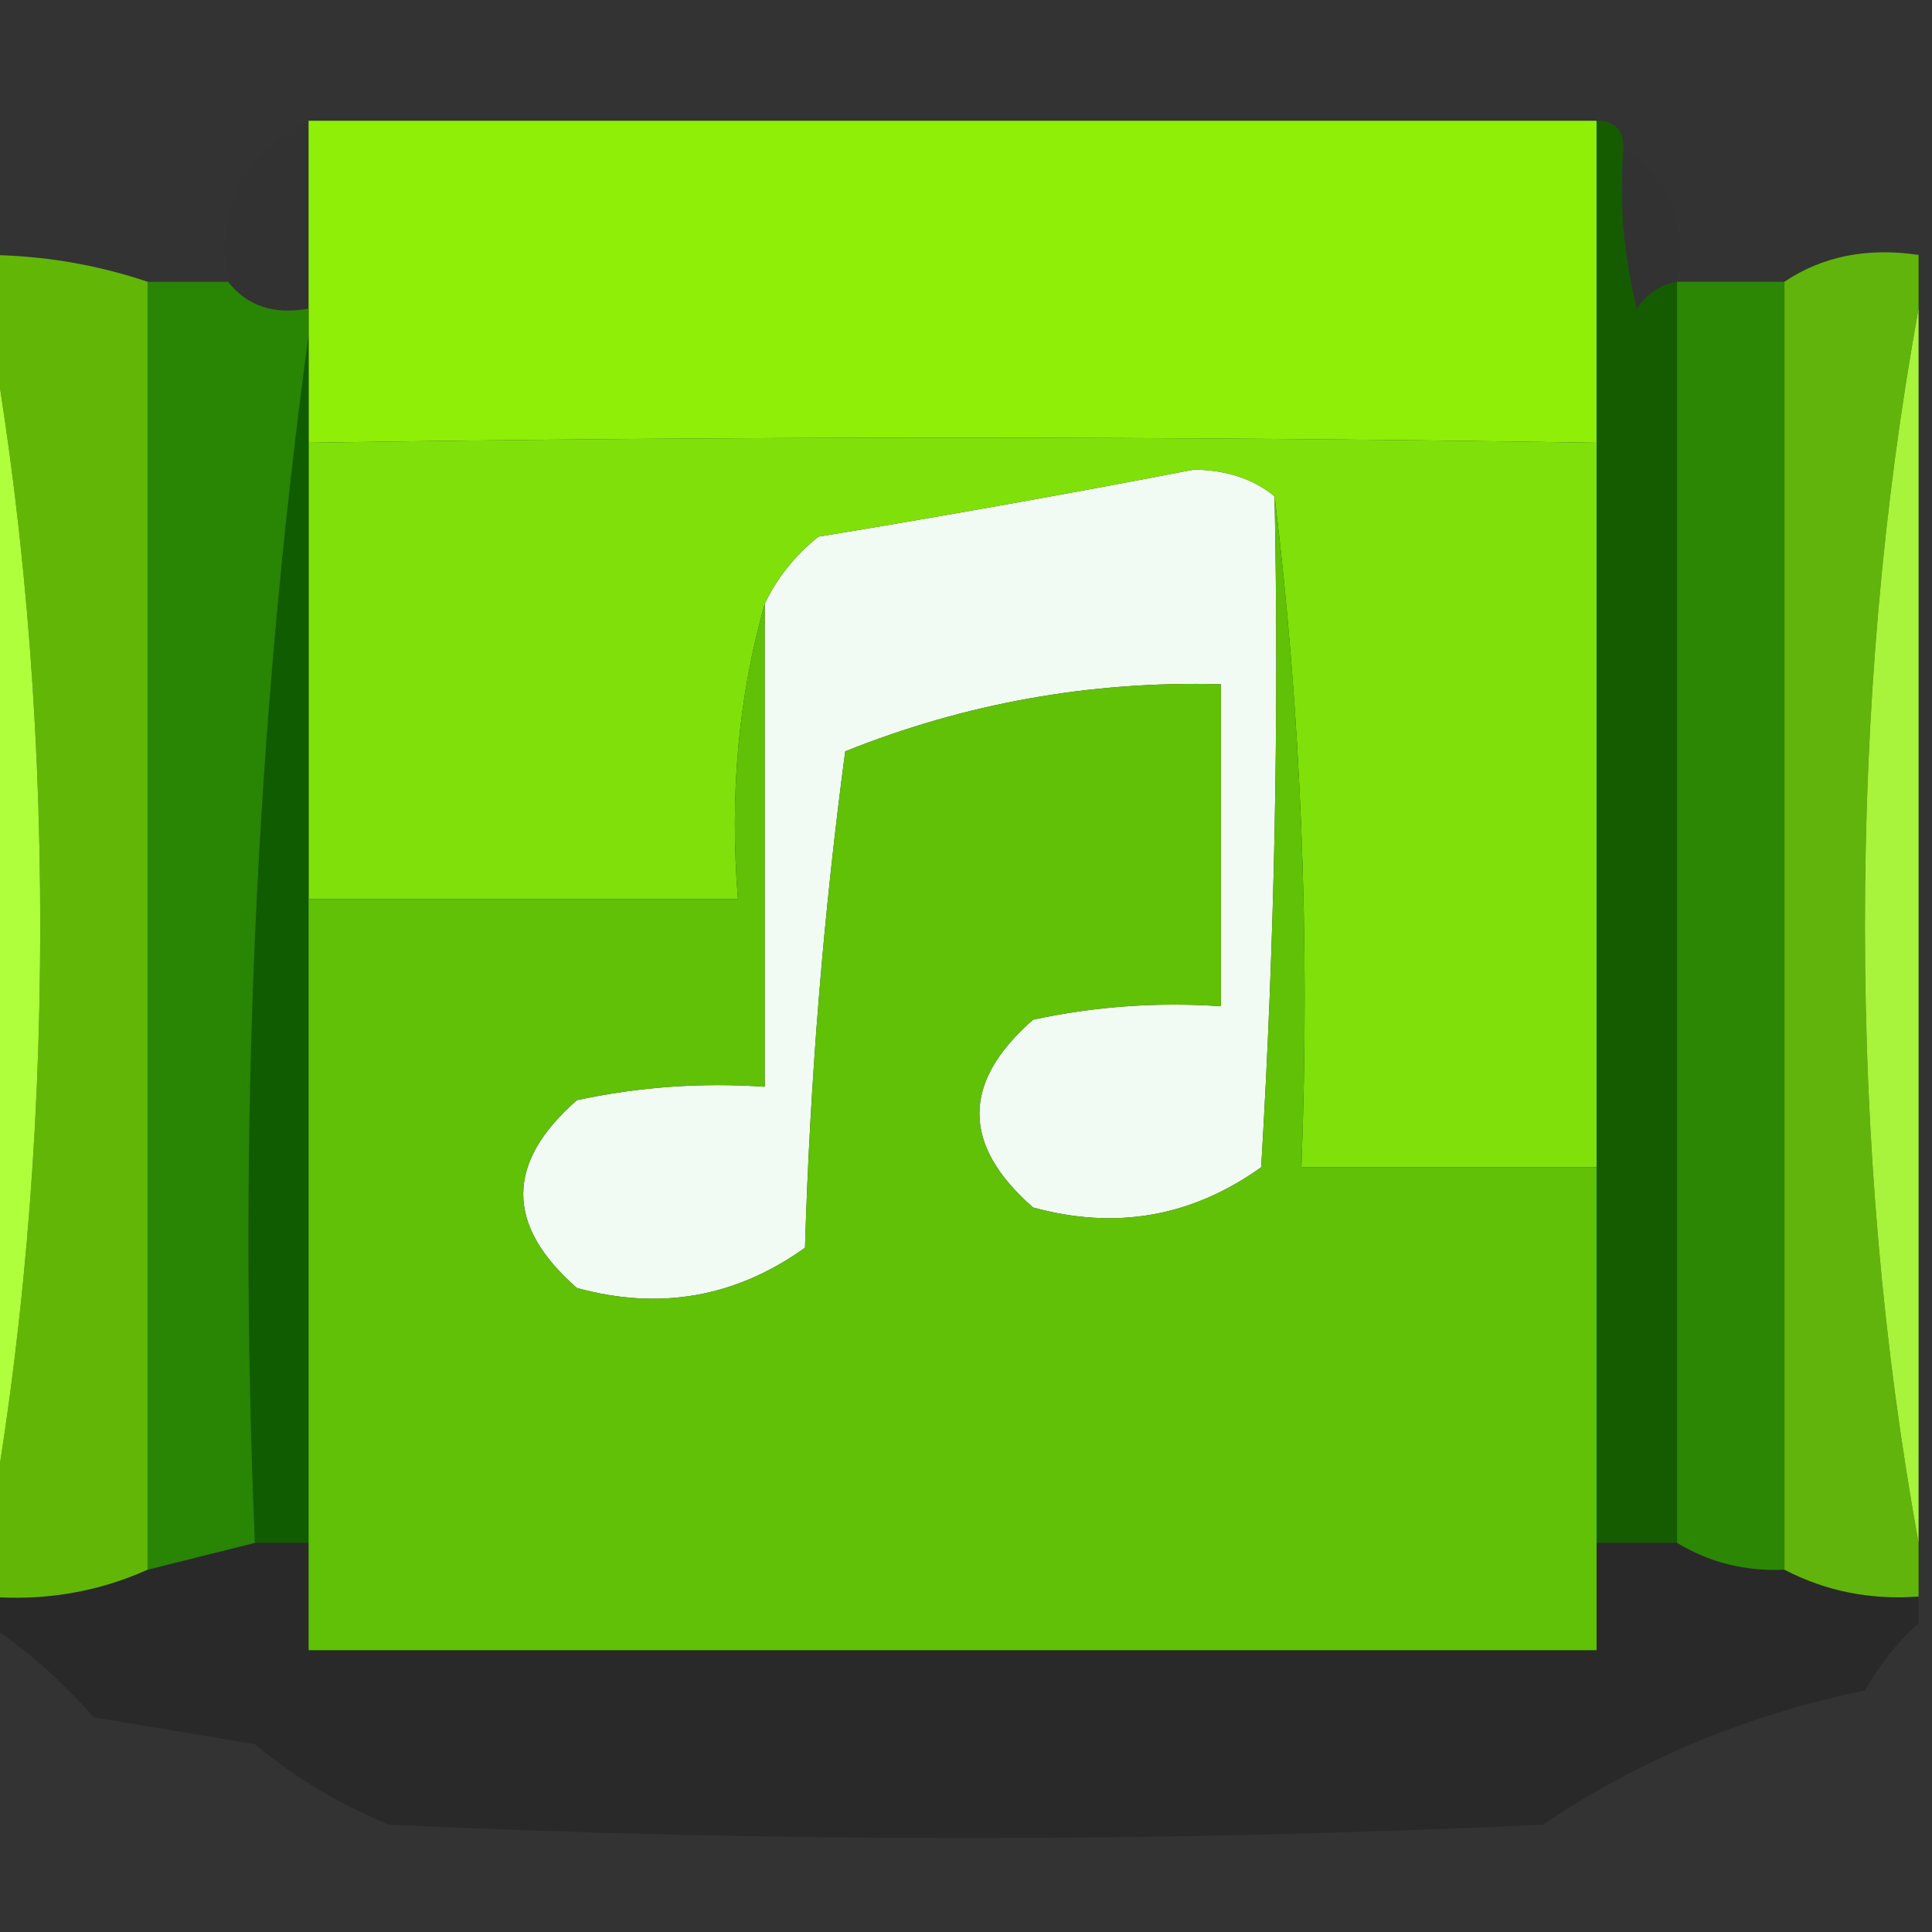 <?xml version="1.0" encoding="UTF-8"?>
<!DOCTYPE svg>
<svg xmlns="http://www.w3.org/2000/svg" version="1.1" width="72px" height="72px" style="shape-rendering:geometricPrecision; text-rendering:geometricPrecision; image-rendering:optimizeQuality; fill-rule:evenodd; clip-rule:evenodd" xmlns:xlink="http://www.w3.org/1999/xlink">
<rect width="100%" height="100%" fill="#333333" stroke="none"/>
<g><path style="opacity:0.023" fill="#000000" d="M 11.5,4.5 C 11.5,6.833 11.5,9.167 11.5,11.5C 10.209,11.737 9.209,11.404 8.5,10.5C 8.025,7.687 9.025,5.687 11.5,4.5 Z"/></g>
<g><path style="opacity:0.999" fill="#8fef07" d="M 11.5,4.5 C 27.5,4.5 43.5,4.5 59.5,4.5C 59.5,8.5 59.5,12.5 59.5,16.5C 43.563,16.249 27.563,16.249 11.5,16.5C 11.5,15.167 11.5,13.833 11.5,12.5C 11.5,12.167 11.5,11.833 11.5,11.5C 11.5,9.167 11.5,6.833 11.5,4.5 Z"/></g>
<g><path style="opacity:0.015" fill="#000000" d="M 60.5,5.5 C 62.213,6.635 62.88,8.302 62.5,10.5C 61.883,10.611 61.383,10.944 61,11.5C 60.505,9.527 60.338,7.527 60.5,5.5 Z"/></g>
<g><path style="opacity:0.985" fill="#62b60b" d="M 71.5,9.5 C 71.5,10.167 71.5,10.833 71.5,11.5C 70.169,18.803 69.502,26.47 69.5,34.5C 69.502,42.53 70.169,50.197 71.5,57.5C 71.5,58.167 71.5,58.833 71.5,59.5C 69.709,59.634 68.042,59.301 66.5,58.5C 66.5,42.5 66.5,26.5 66.5,10.5C 67.919,9.549 69.585,9.216 71.5,9.5 Z"/></g>
<g><path style="opacity:1" fill="#62b706" d="M -0.5,9.5 C 1.565,9.517 3.565,9.85 5.5,10.5C 5.5,26.5 5.5,42.5 5.5,58.5C 3.621,59.341 1.621,59.675 -0.5,59.5C -0.5,58.833 -0.5,58.167 -0.5,57.5C 0.831,50.197 1.498,42.53 1.5,34.5C 1.498,26.47 0.831,18.803 -0.5,11.5C -0.5,10.833 -0.5,10.167 -0.5,9.5 Z"/></g>
<g><path style="opacity:1" fill="#afff3c" d="M -0.5,11.5 C 0.831,18.803 1.498,26.47 1.5,34.5C 1.498,42.53 0.831,50.197 -0.5,57.5C -0.5,42.167 -0.5,26.833 -0.5,11.5 Z"/></g>
<g><path style="opacity:0.941" fill="#afff3c" d="M 71.5,11.5 C 71.5,26.833 71.5,42.167 71.5,57.5C 70.169,50.197 69.502,42.53 69.5,34.5C 69.502,26.47 70.169,18.803 71.5,11.5 Z"/></g>
<g><path style="opacity:1" fill="#155c00" d="M 59.5,4.5 C 60.167,4.5 60.5,4.833 60.5,5.5C 60.338,7.527 60.505,9.527 61,11.5C 61.383,10.944 61.883,10.611 62.5,10.5C 62.5,26.167 62.5,41.833 62.5,57.5C 61.5,57.5 60.5,57.5 59.5,57.5C 59.5,52.833 59.5,48.167 59.5,43.5C 59.5,34.5 59.5,25.5 59.5,16.5C 59.5,12.5 59.5,8.5 59.5,4.5 Z"/></g>
<g><path style="opacity:1" fill="#f2faf4" d="M 47.5,18.5 C 47.666,26.84 47.5,35.173 47,43.5C 44.421,45.347 41.588,45.847 38.5,45C 35.833,42.667 35.833,40.333 38.5,38C 40.81,37.503 43.143,37.337 45.5,37.5C 45.5,33.5 45.5,29.5 45.5,25.5C 40.649,25.37 35.983,26.204 31.5,28C 30.688,34.085 30.188,40.252 30,46.5C 27.421,48.347 24.588,48.847 21.5,48C 18.833,45.667 18.833,43.333 21.5,41C 23.81,40.503 26.143,40.337 28.5,40.5C 28.5,34.5 28.5,28.5 28.5,22.5C 28.953,21.542 29.619,20.708 30.5,20C 35.178,19.231 39.845,18.398 44.5,17.5C 45.726,17.52 46.726,17.853 47.5,18.5 Z"/></g>
<g><path style="opacity:1" fill="#80e10a" d="M 59.5,16.5 C 59.5,25.5 59.5,34.5 59.5,43.5C 55.833,43.5 52.167,43.5 48.5,43.5C 48.826,34.983 48.493,26.65 47.5,18.5C 46.726,17.853 45.726,17.52 44.5,17.5C 39.845,18.398 35.178,19.231 30.5,20C 29.619,20.708 28.953,21.542 28.5,22.5C 27.518,25.962 27.185,29.629 27.5,33.5C 22.167,33.5 16.833,33.5 11.5,33.5C 11.5,27.833 11.5,22.167 11.5,16.5C 27.563,16.249 43.563,16.249 59.5,16.5 Z"/></g>
<g><path style="opacity:1" fill="#105c00" d="M 11.5,12.5 C 11.5,13.833 11.5,15.167 11.5,16.5C 11.5,22.167 11.5,27.833 11.5,33.5C 11.5,41.5 11.5,49.5 11.5,57.5C 10.833,57.5 10.167,57.5 9.5,57.5C 8.85,42.129 9.516,27.129 11.5,12.5 Z"/></g>
<g><path style="opacity:1" fill="#2b8704" d="M 62.5,10.5 C 63.833,10.5 65.167,10.5 66.5,10.5C 66.5,26.5 66.5,42.5 66.5,58.5C 65.041,58.567 63.708,58.234 62.5,57.5C 62.5,41.833 62.5,26.167 62.5,10.5 Z"/></g>
<g><path style="opacity:1" fill="#298504" d="M 5.5,10.5 C 6.5,10.5 7.5,10.5 8.5,10.5C 9.209,11.404 10.209,11.737 11.5,11.5C 11.5,11.833 11.5,12.167 11.5,12.5C 9.516,27.129 8.85,42.129 9.5,57.5C 8.167,57.833 6.833,58.167 5.5,58.5C 5.5,42.5 5.5,26.5 5.5,10.5 Z"/></g>
<g><path style="opacity:1" fill="#60c106" d="M 47.5,18.5 C 48.493,26.65 48.826,34.983 48.5,43.5C 52.167,43.5 55.833,43.5 59.5,43.5C 59.5,48.167 59.5,52.833 59.5,57.5C 59.5,58.833 59.5,60.167 59.5,61.5C 43.5,61.5 27.5,61.5 11.5,61.5C 11.5,60.167 11.5,58.833 11.5,57.5C 11.5,49.5 11.5,41.5 11.5,33.5C 16.833,33.5 22.167,33.5 27.5,33.5C 27.185,29.629 27.518,25.962 28.5,22.5C 28.5,28.5 28.5,34.5 28.5,40.5C 26.143,40.337 23.81,40.503 21.5,41C 18.833,43.333 18.833,45.667 21.5,48C 24.588,48.847 27.421,48.347 30,46.5C 30.188,40.252 30.688,34.085 31.5,28C 35.983,26.204 40.649,25.37 45.5,25.5C 45.5,29.5 45.5,33.5 45.5,37.5C 43.143,37.337 40.81,37.503 38.5,38C 35.833,40.333 35.833,42.667 38.5,45C 41.588,45.847 44.421,45.347 47,43.5C 47.5,35.173 47.666,26.84 47.5,18.5 Z"/></g>
<g><path style="opacity:0.203" fill="#000000" d="M 9.5,57.5 C 10.167,57.5 10.833,57.5 11.5,57.5C 11.5,58.833 11.5,60.167 11.5,61.5C 27.5,61.5 43.5,61.5 59.5,61.5C 59.5,60.167 59.5,58.833 59.5,57.5C 60.5,57.5 61.5,57.5 62.5,57.5C 63.708,58.234 65.041,58.567 66.5,58.5C 68.042,59.301 69.709,59.634 71.5,59.5C 71.5,59.833 71.5,60.167 71.5,60.5C 70.733,61.172 70.066,62.005 69.5,63C 65.093,63.907 61.093,65.574 57.5,68C 43.167,68.667 28.833,68.667 14.5,68C 12.668,67.251 11.001,66.251 9.5,65C 7.5,64.667 5.5,64.333 3.5,64C 2.295,62.624 0.962,61.458 -0.5,60.5C -0.5,60.167 -0.5,59.833 -0.5,59.5C 1.621,59.675 3.621,59.341 5.5,58.5C 6.833,58.167 8.167,57.833 9.5,57.5 Z"/></g>
</svg>
